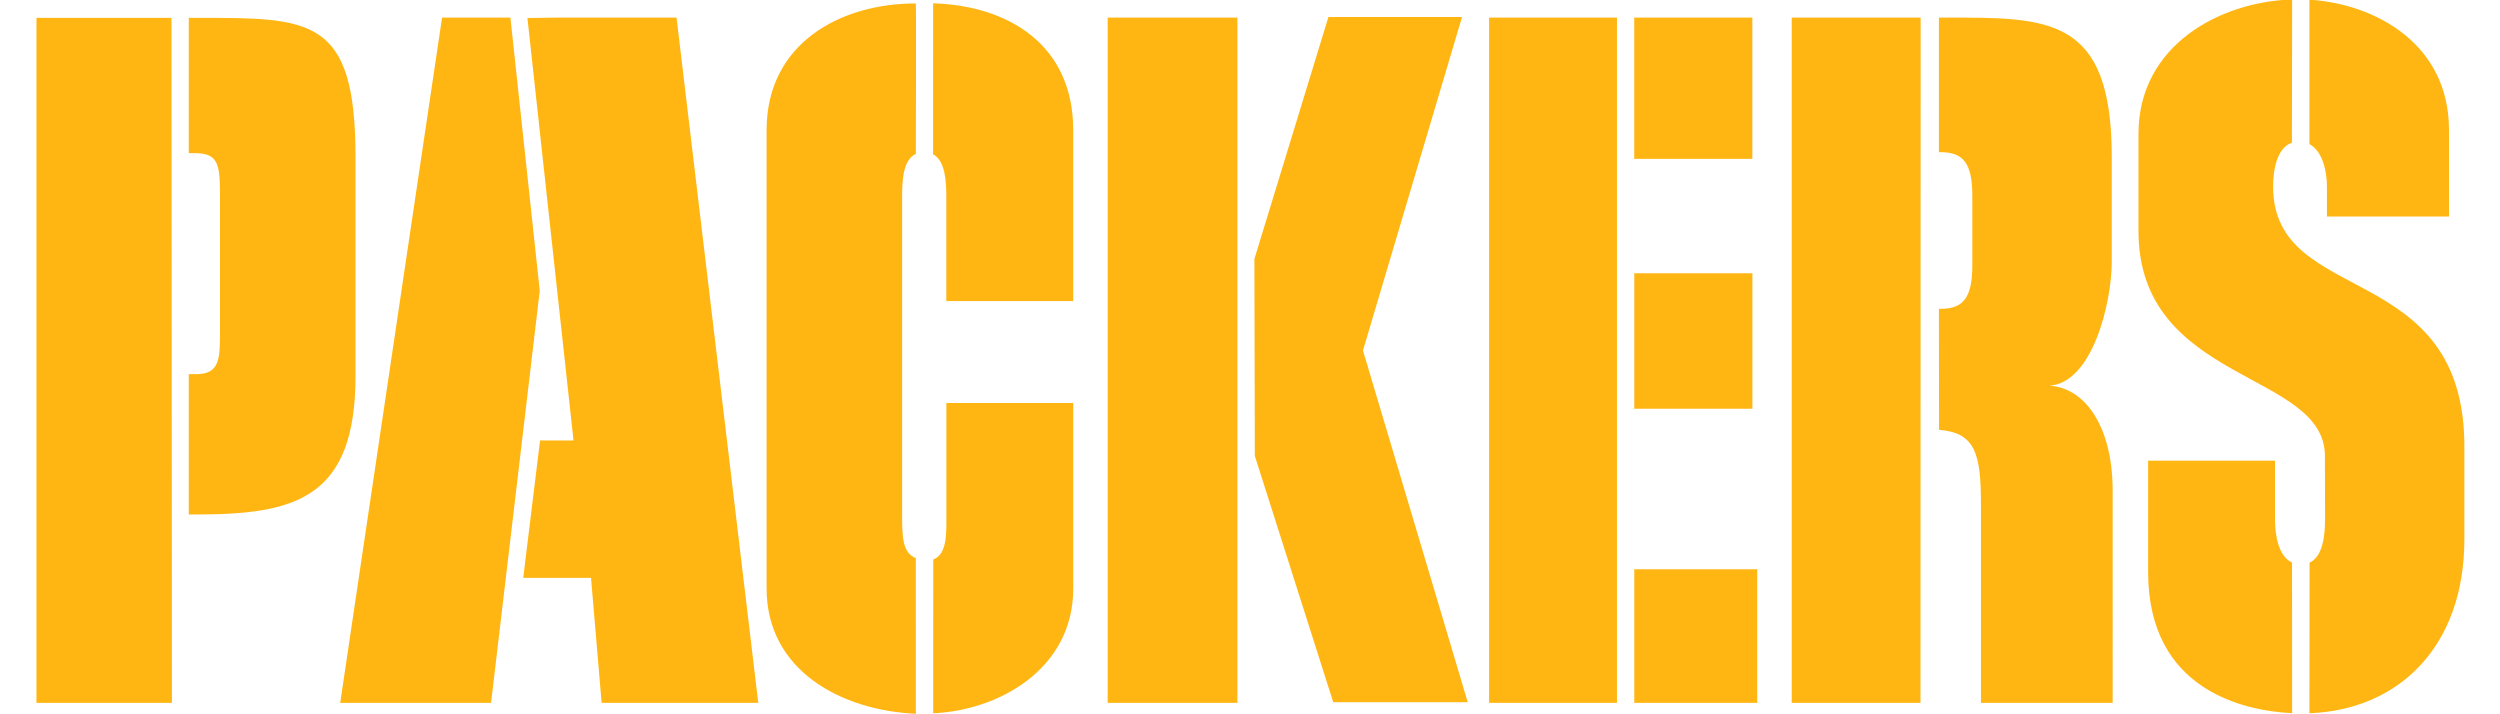 <?xml version="1.0" encoding="UTF-8" standalone="no"?>
<svg
   xml:space="preserve"
   height="200"
   viewBox="0 0 699.998 200"
   width="700"
   version="1.1"
   id="svg1"
   sodipodi:docname="GB.svg"
   inkscape:version="1.3.1 (91b66b0783, 2023-11-16)"
   inkscape:export-filename="GB.png"
   inkscape:export-xdpi="96"
   inkscape:export-ydpi="96"
   xmlns:inkscape="http://www.inkscape.org/namespaces/inkscape"
   xmlns:sodipodi="http://sodipodi.sourceforge.net/DTD/sodipodi-0.dtd"
   xmlns="http://www.w3.org/2000/svg"
   xmlns:svg="http://www.w3.org/2000/svg"><defs
     id="defs1" /><sodipodi:namedview
     id="namedview1"
     pagecolor="#505050"
     bordercolor="#eeeeee"
     borderopacity="1"
     inkscape:showpageshadow="0"
     inkscape:pageopacity="0"
     inkscape:pagecheckerboard="0"
     inkscape:deskcolor="#505050"
     inkscape:zoom="1.7678729"
     inkscape:cx="113.69596"
     inkscape:cy="113.97878"
     inkscape:window-width="1920"
     inkscape:window-height="1017"
     inkscape:window-x="-8"
     inkscape:window-y="352"
     inkscape:window-maximized="1"
     inkscape:current-layer="svg1" /><g
     transform="matrix(4.445,0,0,-4.445,-1012.912,1853.302)"
     id="g1"
     style="fill:#ffb612;fill-opacity:1"><path
       d="m 178.58,1.029 c -5.67,0.181 -12.1,3.593 -12.1,10.586 v 7.643 c 0,12.039 14.69,11.003 14.68,17.726 l 0.01,4.977 c 0,1.277 -0.17,2.934 -1.22,3.416 l -0.01,11.859 c 7.09,-0.263 12.2,-5.314 12.2,-13.687 v -7.113 c 0.14,-15.061 -15.04,-11.108 -15.06,-20.657 0,-1.323 0.29,-3.054 1.48,-3.467 z m 1.36,0.021 v 11.369 c 1.03,0.55 1.38,2.13 1.38,3.359 v 2.348 h 9.61 v -6.815 c 0,-6.793 -5.81,-9.938 -10.99,-10.261 z M 71.57,1.332 71.568,13.223 c 0.966,0.516 1.041,2.135 1.041,3.388 v 8.17 H 82.6 V 11.312 c 0,-6.775 -5.173,-9.801 -11.03,-9.98 z m -1.363,0.012 c -6.003,0 -11.75,3.185 -11.75,9.968 V 47.41 c 0,6.487 5.921,9.606 11.752,9.867 L 70.207,45.018 c -1.044,-0.399 -1.078,-1.674 -1.078,-3.36 V 16.611 c 0,-1.281 0.052,-2.941 1.08,-3.423 0,0 0.036,-11.844 -0.002,-11.844 z m 32.489,1.07 -5.829,19.049 0.033,15.508 6.176,19.396 h 10.59 l -8.25,-27.695 7.8,-26.258 -10.52,1e-4 z M 32.904,2.459 24.883,56.416 H 36.762 L 40.596,23.969 38.285,2.459 Z m 9.127,0 -2.406,0.033 3.629,33.264 h -2.635 l -1.324,10.82 h 5.338 l 0.834,9.84 H 57.801 L 51.367,2.459 h -9.336 z m 43.283,0 V 56.416 H 95.529 V 34.619 2.459 Z m 30.032,0 v 53.957 h 10.07 V 2.459 Z m 11.43,0 v 11.125 h 9.3 V 2.459 Z m 12.4,0 v 53.957 h 10.14 l 0.01,-53.957 z m 11.59,0 v 10.598 h 0.14 c 1.74,0 2.49,0.832 2.49,3.404 v 5.523 c 0,2.572 -0.75,3.407 -2.49,3.407 h -0.14 l 0.01,9.527 c 2.89,0.227 3.3,1.936 3.3,5.908 v 15.59 h 10.37 V 39.693 c 0,-4.906 -2.09,-8.086 -4.99,-8.25 3.4,-0.201 4.92,-6.536 4.92,-9.761 v -8.248 c 0,-11.097 -4.97,-10.975 -13.09,-10.975 z M 0.966,2.481 v 53.936 H 11.634 L 11.599,2.481 0.966,2.481 Z m 11.994,0 v 10.648 l 0.433,10e-4 c 1.893,0 2.026,0.834 2.026,3.406 v 10.594 c 0,2.195 -0.017,3.404 -1.871,3.404 H 12.96 v 11.051 h 0.568 c 7.794,0 12.561,-1.236 12.561,-10.898 v -17.252 c 0,-11.073 -3.556,-10.954 -12.561,-10.954 l -0.568,5e-4 z m 113.82,20.108 v 10.67 h 9.3 v -10.67 z m -54.167,10.219 v 8.851 c 0,1.327 0.087,3.055 -1.031,3.467 l -0.008,12.111 c 5.15,-0.217 11.03,-3.469 11.03,-9.826 v -14.603 z m 94.627,4.541 v 8.777 c 0,9.315 7.58,10.926 11.34,11.104 l -0.01,-11.86 c -1.07,-0.498 -1.34,-2.139 -1.34,-3.408 v -4.613 z m -40.46,8.547 v 10.521 h 9.68 v -10.521 z"
       transform="matrix(0.8,0,0,-0.8,229.4,417.8)"
       fill="#203731"
       id="path1"
       style="fill:#ffb612;fill-opacity:1" /></g></svg>
